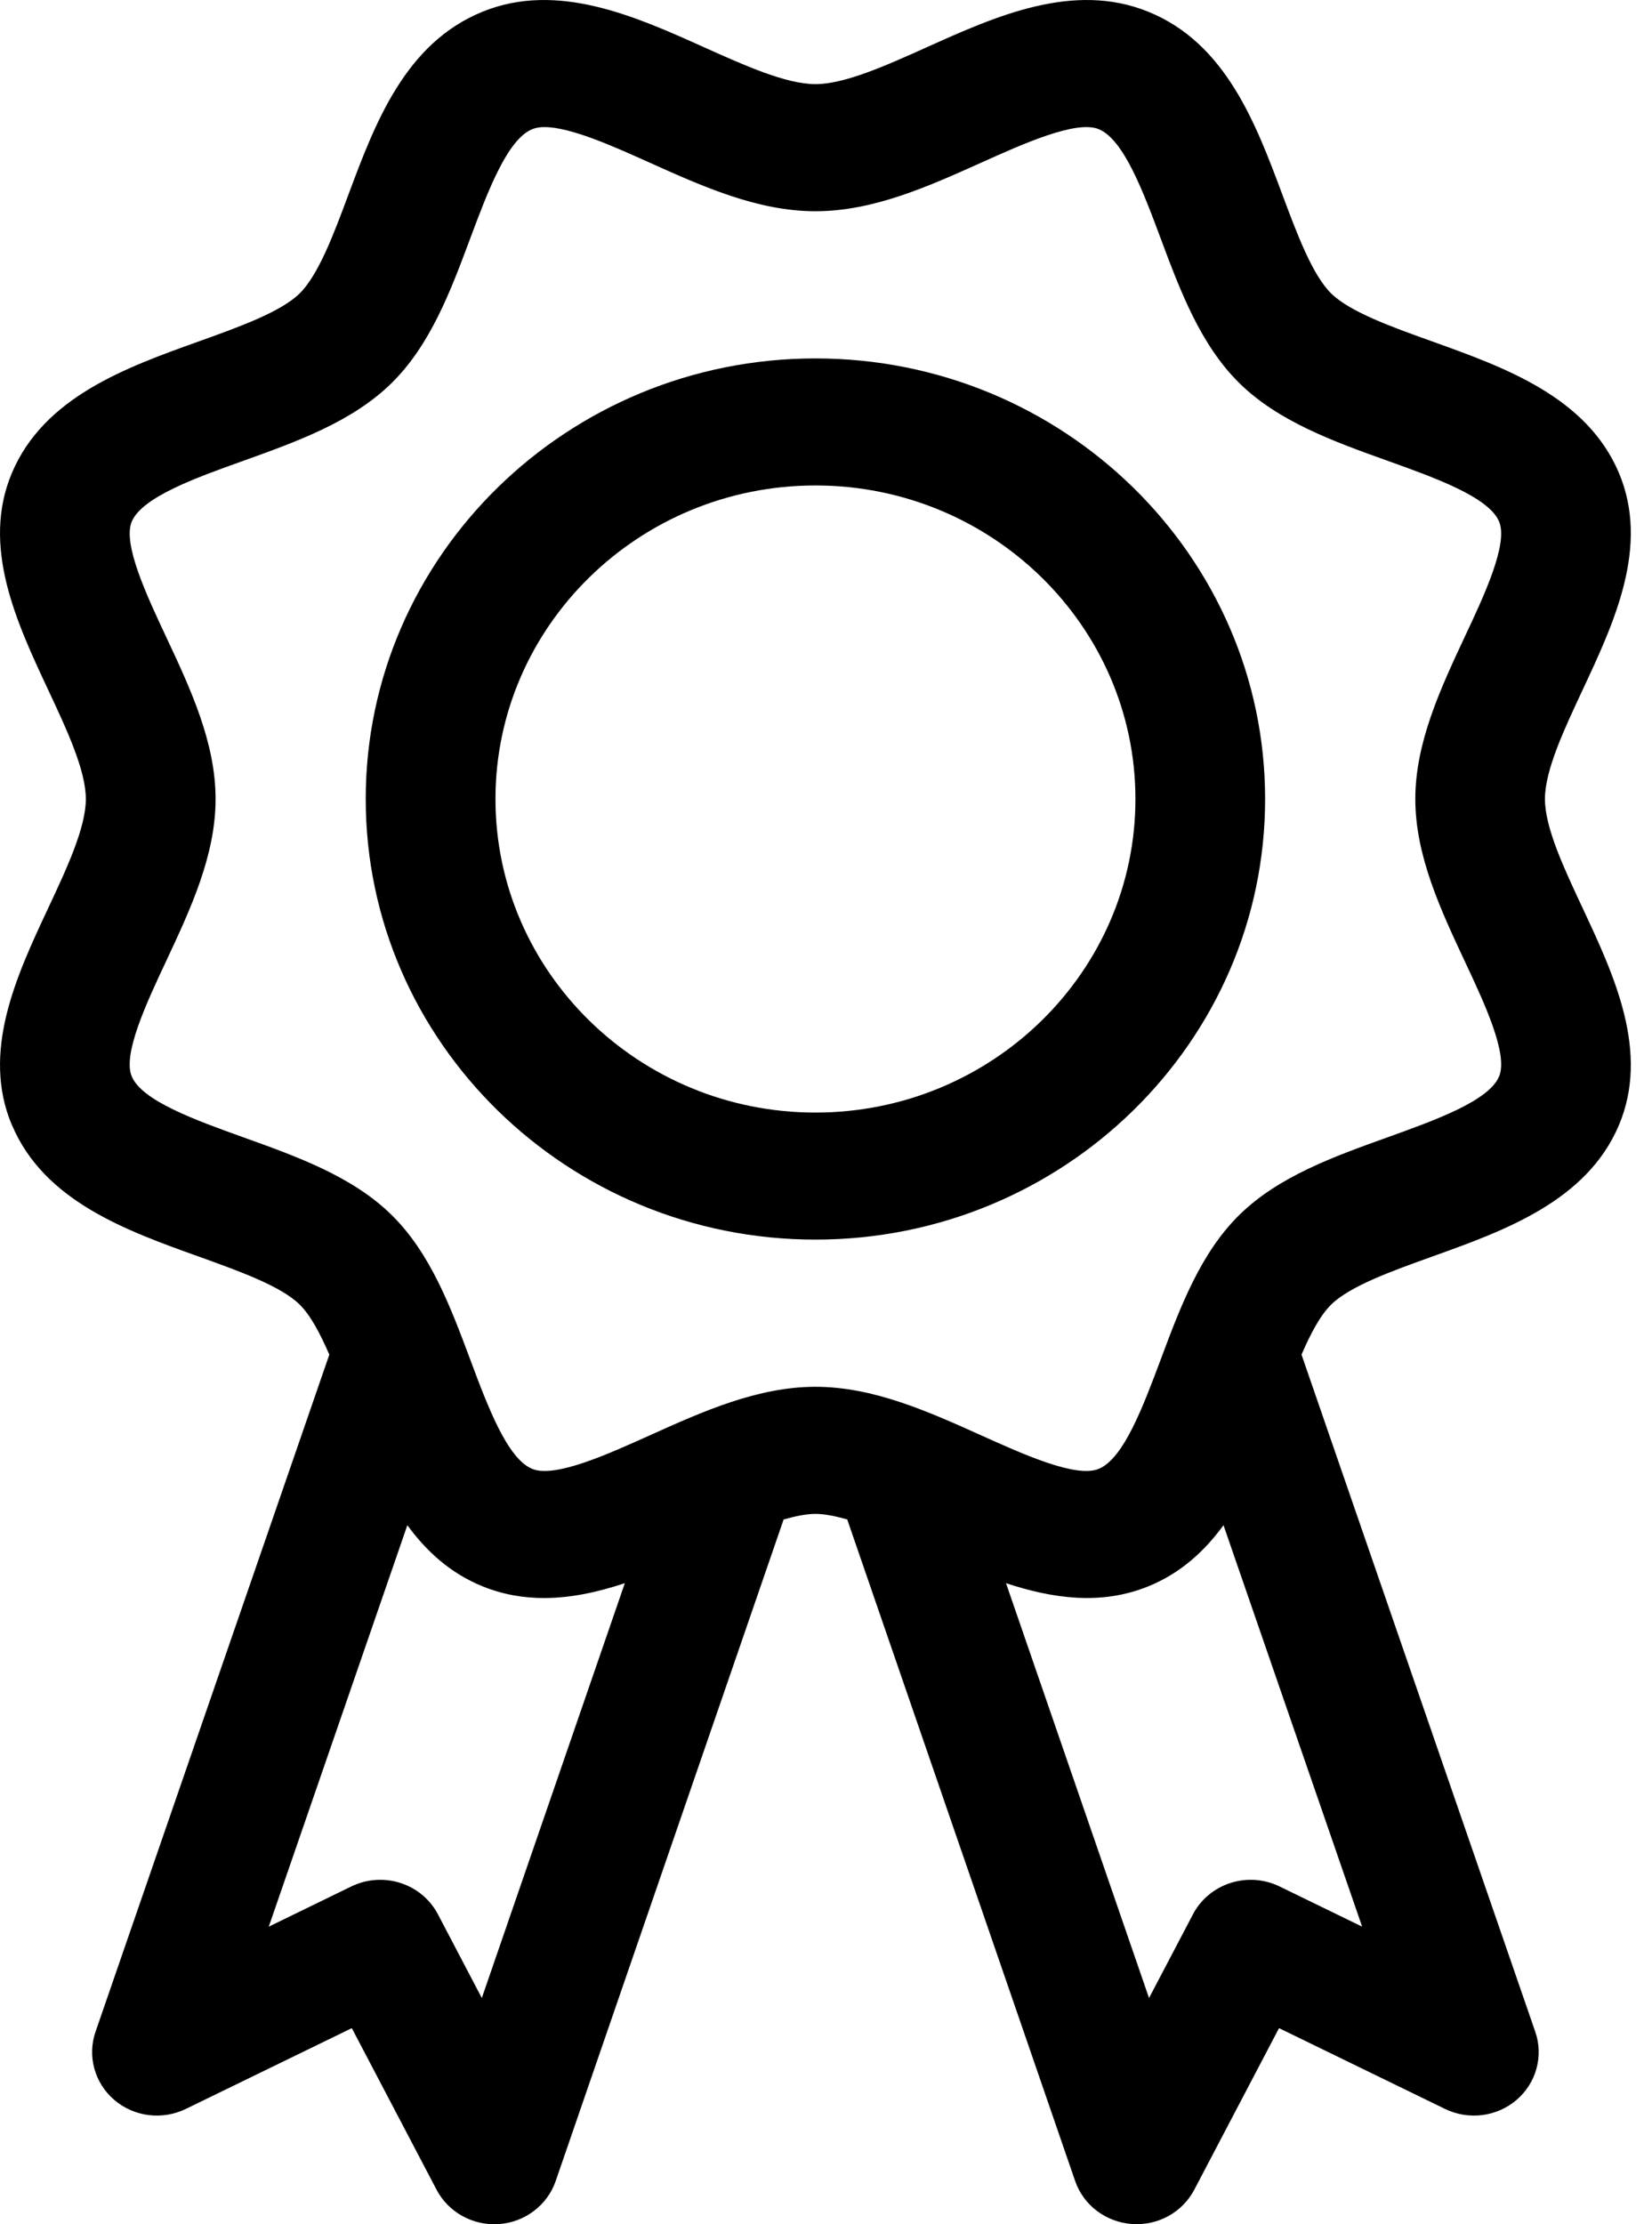 <svg width="26" height="35" viewBox="0 0 26 35" fill="none" xmlns="http://www.w3.org/2000/svg">
<path d="M0.189 17.705C0.695 18.901 1.988 19.365 3.128 19.773C3.762 20.001 4.418 20.236 4.715 20.527C4.887 20.696 5.039 20.984 5.183 21.316L1.504 31.969C1.439 32.157 1.432 32.359 1.485 32.55C1.537 32.742 1.646 32.913 1.799 33.044C1.951 33.174 2.139 33.257 2.34 33.282C2.541 33.307 2.744 33.273 2.925 33.185L5.537 31.914L6.871 34.457C6.963 34.632 7.105 34.776 7.28 34.872C7.455 34.968 7.655 35.012 7.855 34.997C8.055 34.983 8.246 34.91 8.404 34.79C8.563 34.669 8.682 34.506 8.746 34.319L12.333 23.91C12.514 23.859 12.685 23.822 12.833 23.822C12.981 23.822 13.153 23.859 13.334 23.909L16.921 34.319C16.985 34.505 17.104 34.669 17.262 34.789C17.421 34.909 17.612 34.981 17.812 34.996C18.012 35.011 18.212 34.968 18.387 34.872C18.562 34.776 18.704 34.632 18.796 34.457L20.13 31.914L22.742 33.185C22.922 33.273 23.126 33.307 23.327 33.282C23.527 33.257 23.716 33.174 23.868 33.044C24.02 32.913 24.13 32.742 24.182 32.55C24.234 32.359 24.228 32.157 24.162 31.969L20.484 21.316C20.627 20.984 20.78 20.696 20.952 20.527C21.25 20.236 21.905 20.001 22.54 19.773C23.68 19.364 24.972 18.901 25.479 17.706C25.967 16.551 25.405 15.351 24.91 14.293C24.618 13.67 24.315 13.026 24.315 12.573C24.315 12.12 24.618 11.476 24.91 10.852C25.405 9.794 25.967 8.595 25.479 7.441C24.972 6.244 23.68 5.781 22.539 5.372C21.905 5.145 21.25 4.91 20.952 4.619C20.655 4.328 20.415 3.685 20.183 3.064C19.766 1.947 19.293 0.68 18.073 0.185C16.894 -0.295 15.669 0.256 14.589 0.742C13.954 1.028 13.296 1.324 12.833 1.324C12.371 1.324 11.713 1.028 11.077 0.742C9.997 0.256 8.772 -0.294 7.595 0.184C6.373 0.68 5.9 1.947 5.483 3.064C5.252 3.686 5.011 4.328 4.714 4.619C4.417 4.91 3.762 5.145 3.127 5.373C1.987 5.781 0.694 6.245 0.188 7.441C-0.3 8.595 0.261 9.794 0.757 10.853C1.049 11.476 1.351 12.12 1.351 12.573C1.351 13.026 1.049 13.67 0.757 14.293C0.261 15.351 -0.3 16.551 0.188 17.706L0.189 17.705ZM7.583 31.44L6.892 30.122C6.769 29.889 6.558 29.712 6.303 29.63C6.048 29.548 5.771 29.567 5.53 29.684L4.23 30.317L6.411 24C6.71 24.409 7.085 24.755 7.595 24.962C7.916 25.092 8.239 25.146 8.562 25.146C8.99 25.146 9.417 25.051 9.834 24.912L7.583 31.44ZM20.137 29.684C19.897 29.567 19.62 29.548 19.365 29.63C19.11 29.712 18.898 29.889 18.776 30.122L18.084 31.44L15.833 24.912C16.567 25.155 17.329 25.264 18.073 24.962C18.583 24.754 18.957 24.409 19.256 24L21.438 30.317L20.137 29.684ZM2.613 10.018C2.307 9.366 1.927 8.554 2.074 8.207C2.238 7.821 3.083 7.518 3.83 7.251C4.671 6.949 5.542 6.637 6.158 6.033C6.774 5.43 7.093 4.576 7.401 3.751C7.674 3.021 7.983 2.192 8.378 2.032C8.439 2.009 8.505 1.998 8.572 2C8.982 2 9.662 2.306 10.226 2.56C11.061 2.935 11.925 3.324 12.834 3.324C13.743 3.324 14.607 2.935 15.442 2.56C16.108 2.26 16.937 1.888 17.291 2.032C17.685 2.192 17.994 3.02 18.267 3.751C18.575 4.576 18.894 5.429 19.51 6.033C20.126 6.636 20.996 6.949 21.839 7.251C22.584 7.518 23.43 7.821 23.593 8.206C23.741 8.554 23.361 9.366 23.054 10.018C22.672 10.836 22.275 11.683 22.275 12.573C22.275 13.463 22.671 14.31 23.054 15.128C23.361 15.78 23.741 16.592 23.593 16.939C23.43 17.325 22.584 17.628 21.839 17.896C20.997 18.198 20.126 18.51 19.51 19.113C18.894 19.716 18.575 20.57 18.267 21.395C17.993 22.125 17.685 22.954 17.291 23.114C16.936 23.26 16.108 22.886 15.442 22.586C14.607 22.21 13.743 21.822 12.834 21.822C11.925 21.822 11.061 22.21 10.226 22.586C9.561 22.886 8.732 23.26 8.377 23.114C7.983 22.954 7.674 22.125 7.401 21.394C7.093 20.57 6.774 19.716 6.158 19.113C5.542 18.51 4.671 18.198 3.829 17.896C3.083 17.628 2.237 17.325 2.074 16.939C1.926 16.592 2.307 15.78 2.613 15.128C2.996 14.31 3.393 13.463 3.393 12.573C3.393 11.683 2.997 10.836 2.613 10.018Z" fill="black"/>
<path d="M12.834 19.506C16.736 19.506 19.911 16.396 19.911 12.573C19.911 8.75 16.736 5.64 12.834 5.64C8.932 5.64 5.756 8.75 5.756 12.573C5.756 16.397 8.932 19.506 12.834 19.506ZM12.834 7.639C15.611 7.639 17.87 9.853 17.87 12.573C17.87 15.294 15.611 17.507 12.834 17.507C10.057 17.507 7.798 15.293 7.798 12.573C7.798 9.853 10.057 7.639 12.834 7.639Z" fill="black"/>
</svg>
